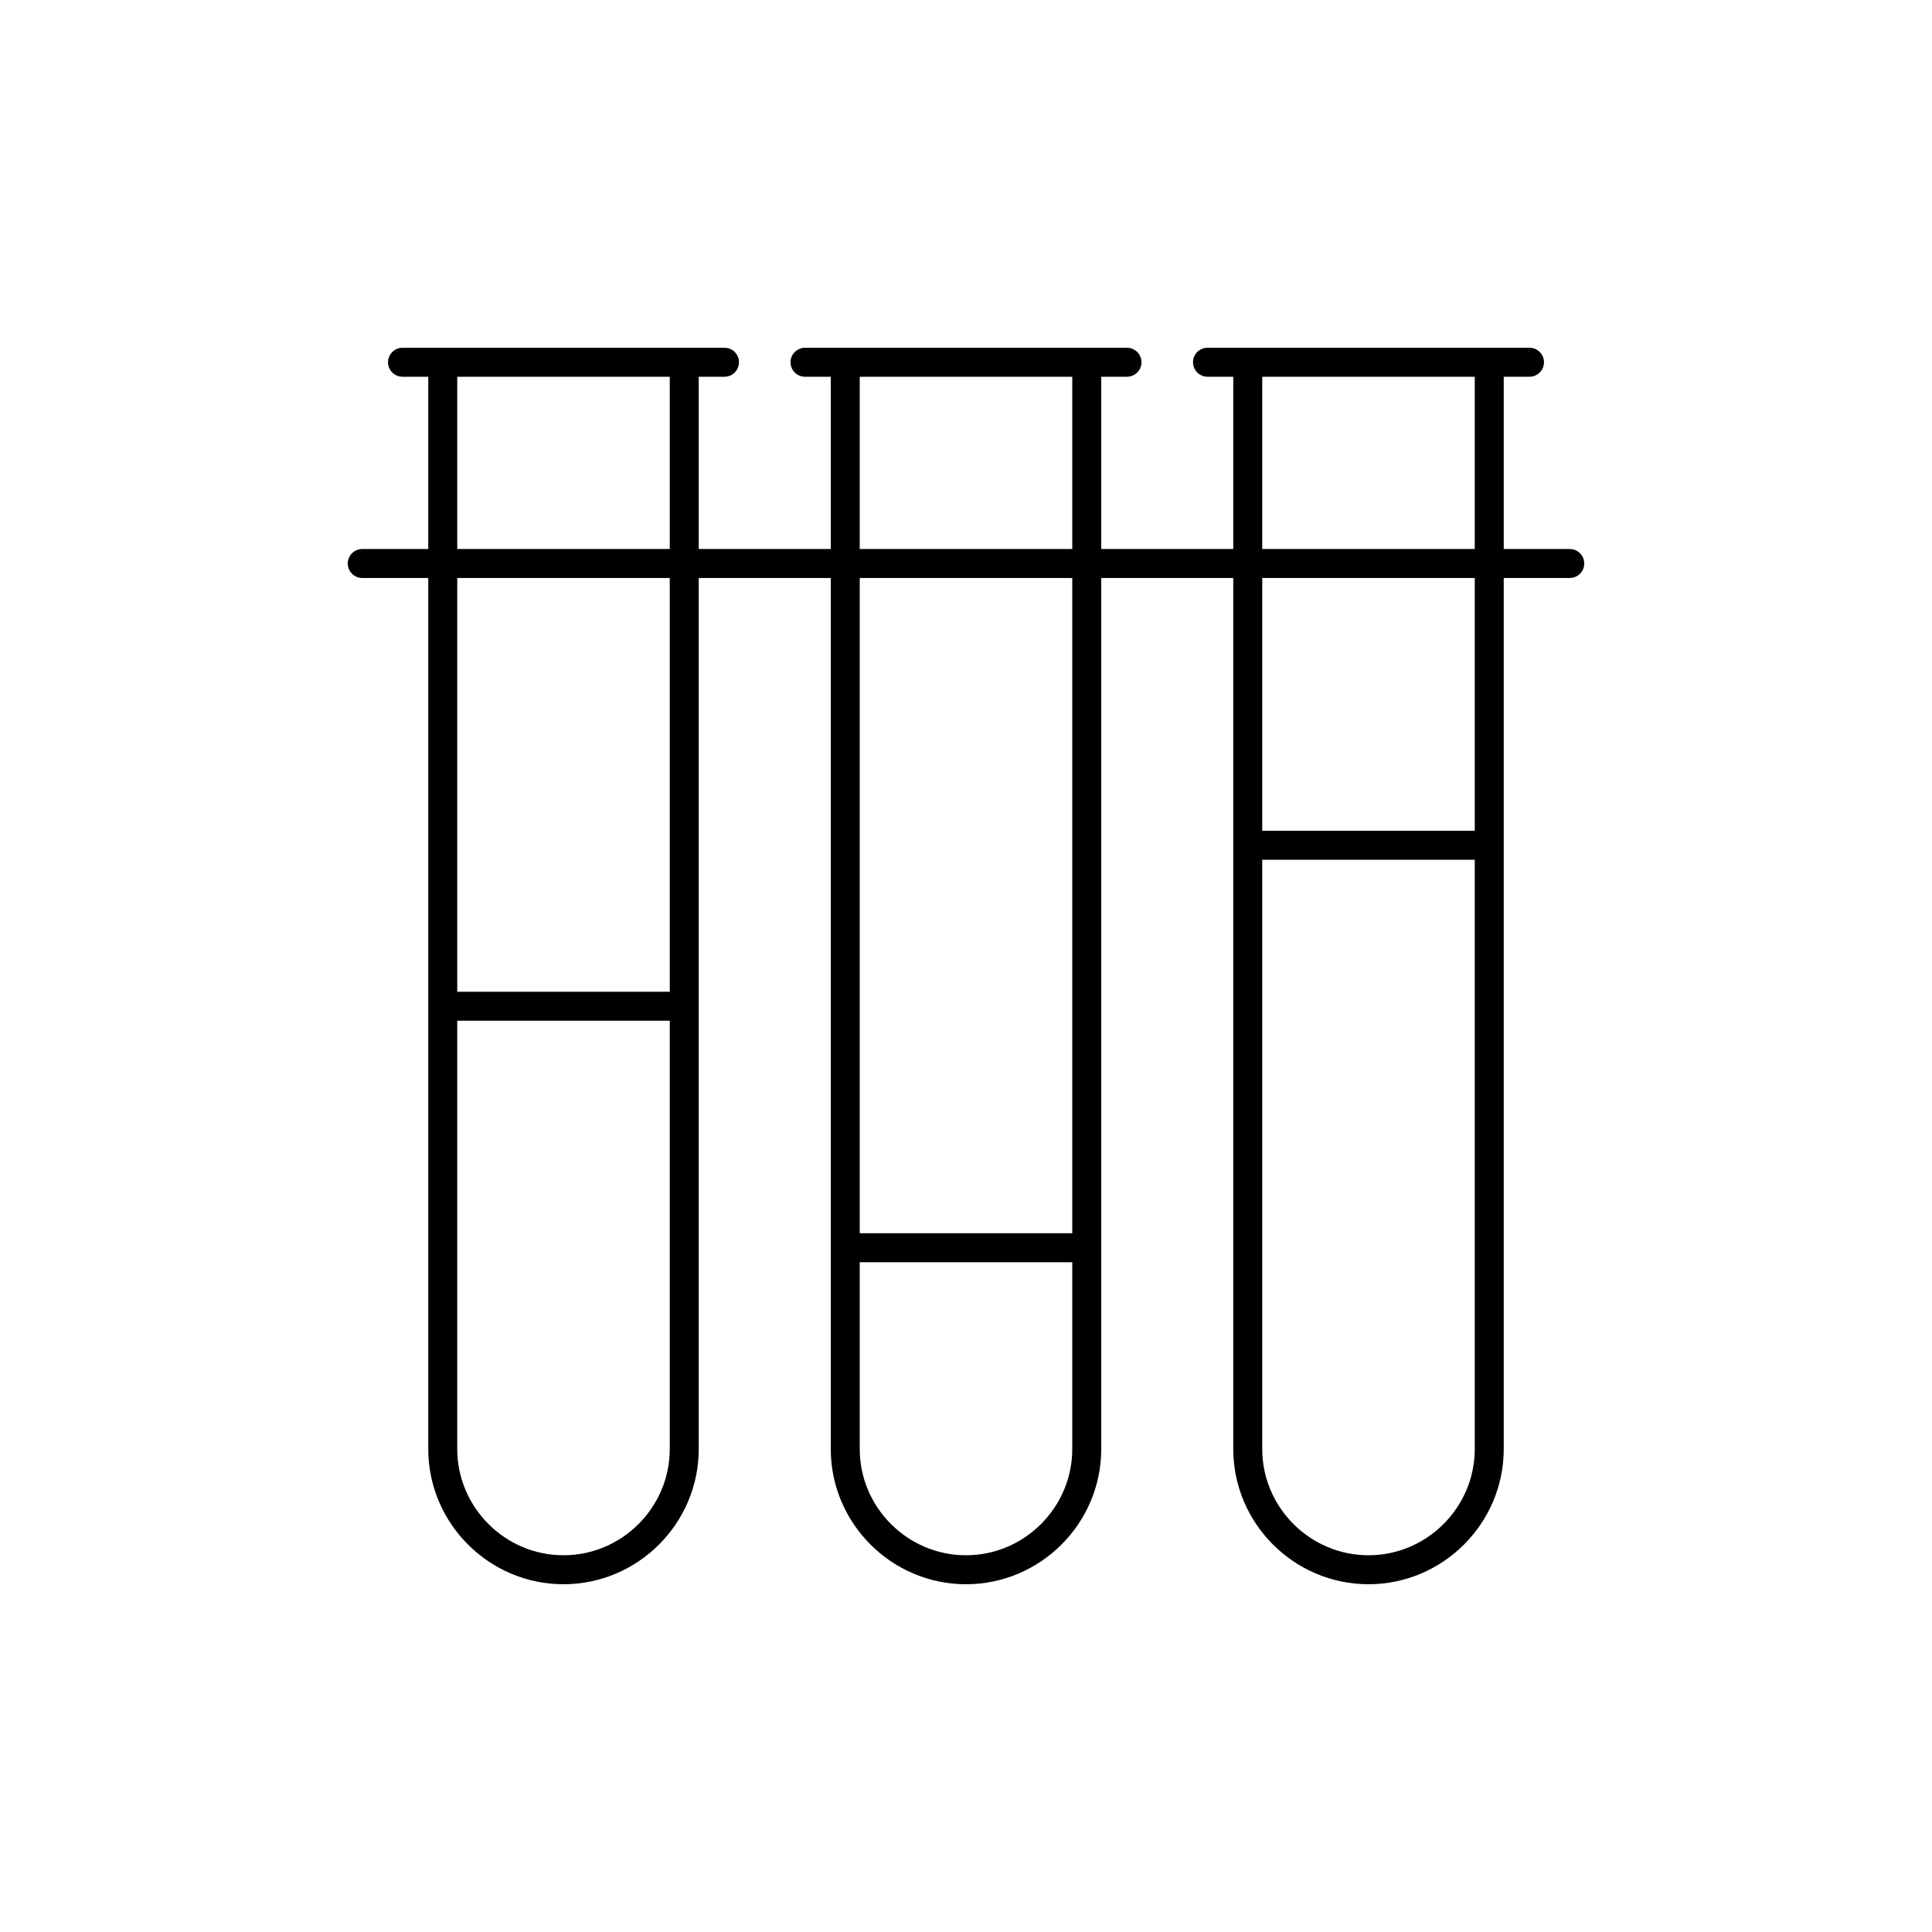 <svg xmlns="http://www.w3.org/2000/svg" xmlns:xlink="http://www.w3.org/1999/xlink" x="0" y="0" enable-background="new 0 0 48 48" version="1.1" viewBox="0 0 48 48" xml:space="preserve"><g id="test_tubes"><path id="test_tubes_1_" fill="none" stroke="#000" stroke-linecap="round" stroke-linejoin="round" stroke-miterlimit="10" stroke-width=".72" d="M24,39L24,39c-1.65,0-3-1.35-3-3V9h6v27C27,37.65,25.65,39,24,39z M17,36V9h-6v27c0,1.65,1.35,3,3,3h0C15.65,39,17,37.65,17,36z M37,36V9h-6v27c0,1.65,1.35,3,3,3h0C35.65,39,37,37.65,37,36z M10,9h8 M11,25h6 M21,31h6 M31,21h6 M20,9h8 M9,14h30 M30,9h8"/></g></svg>